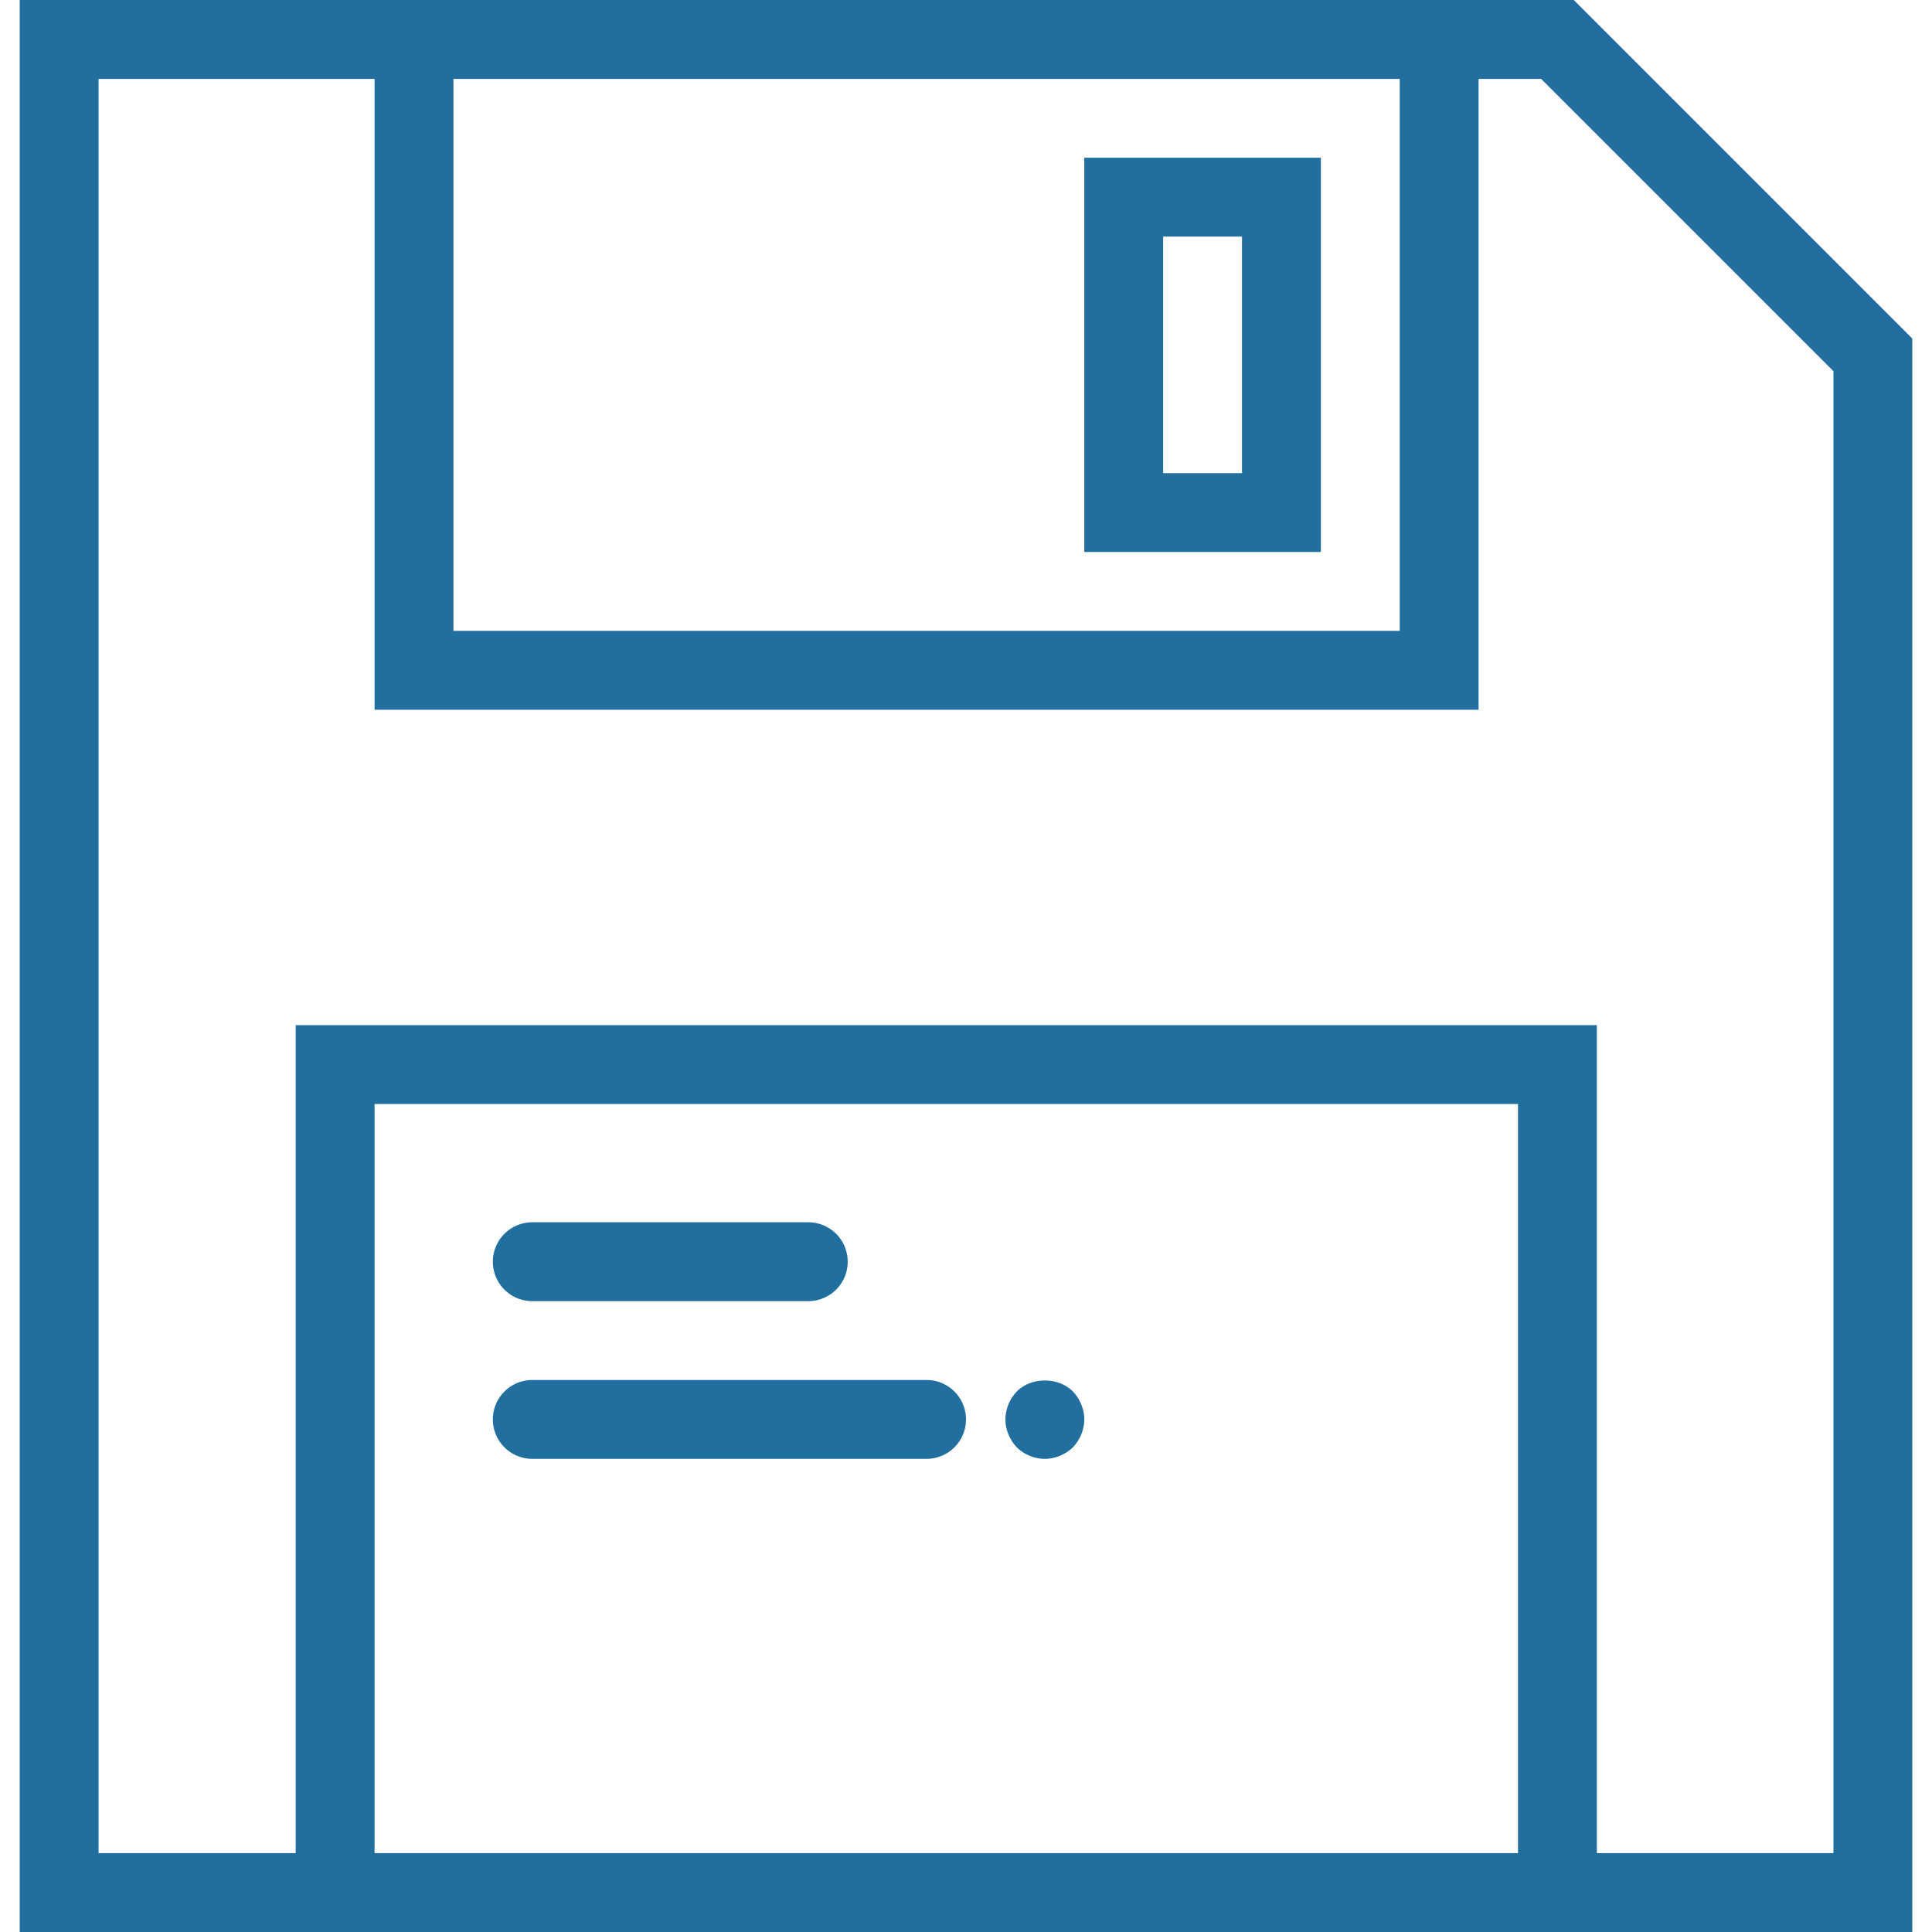 <svg version="1.1" id="Capa_1" xmlns="http://www.w3.org/2000/svg" x="0" y="0" viewBox="0 0 49 49" xml:space="preserve"><style>path{fill:#216f9f}</style><path d="M39.914 0H.5v49h48V8.586L39.914 0zM35.5 2v14h-24V2h24zm-26 45V28h29v19h-29zm37 0h-6V26h-33v21h-5V2h7v16h28V2h1.586L46.5 9.414V47z"/><path d="M13.5 33h7a1 1 0 1 0 0-2h-7a1 1 0 1 0 0 2zm10 2h-10a1 1 0 1 0 0 2h10a1 1 0 1 0 0-2zm2.29.29c-.181.189-.29.45-.29.71s.109.52.29.71c.189.18.439.29.71.29.26 0 .52-.11.71-.29.18-.19.29-.45.29-.71s-.11-.521-.29-.71c-.37-.37-1.05-.37-1.42 0zM33.5 4h-6v10h6V4zm-2 8h-2V6h2v6z"/></svg>